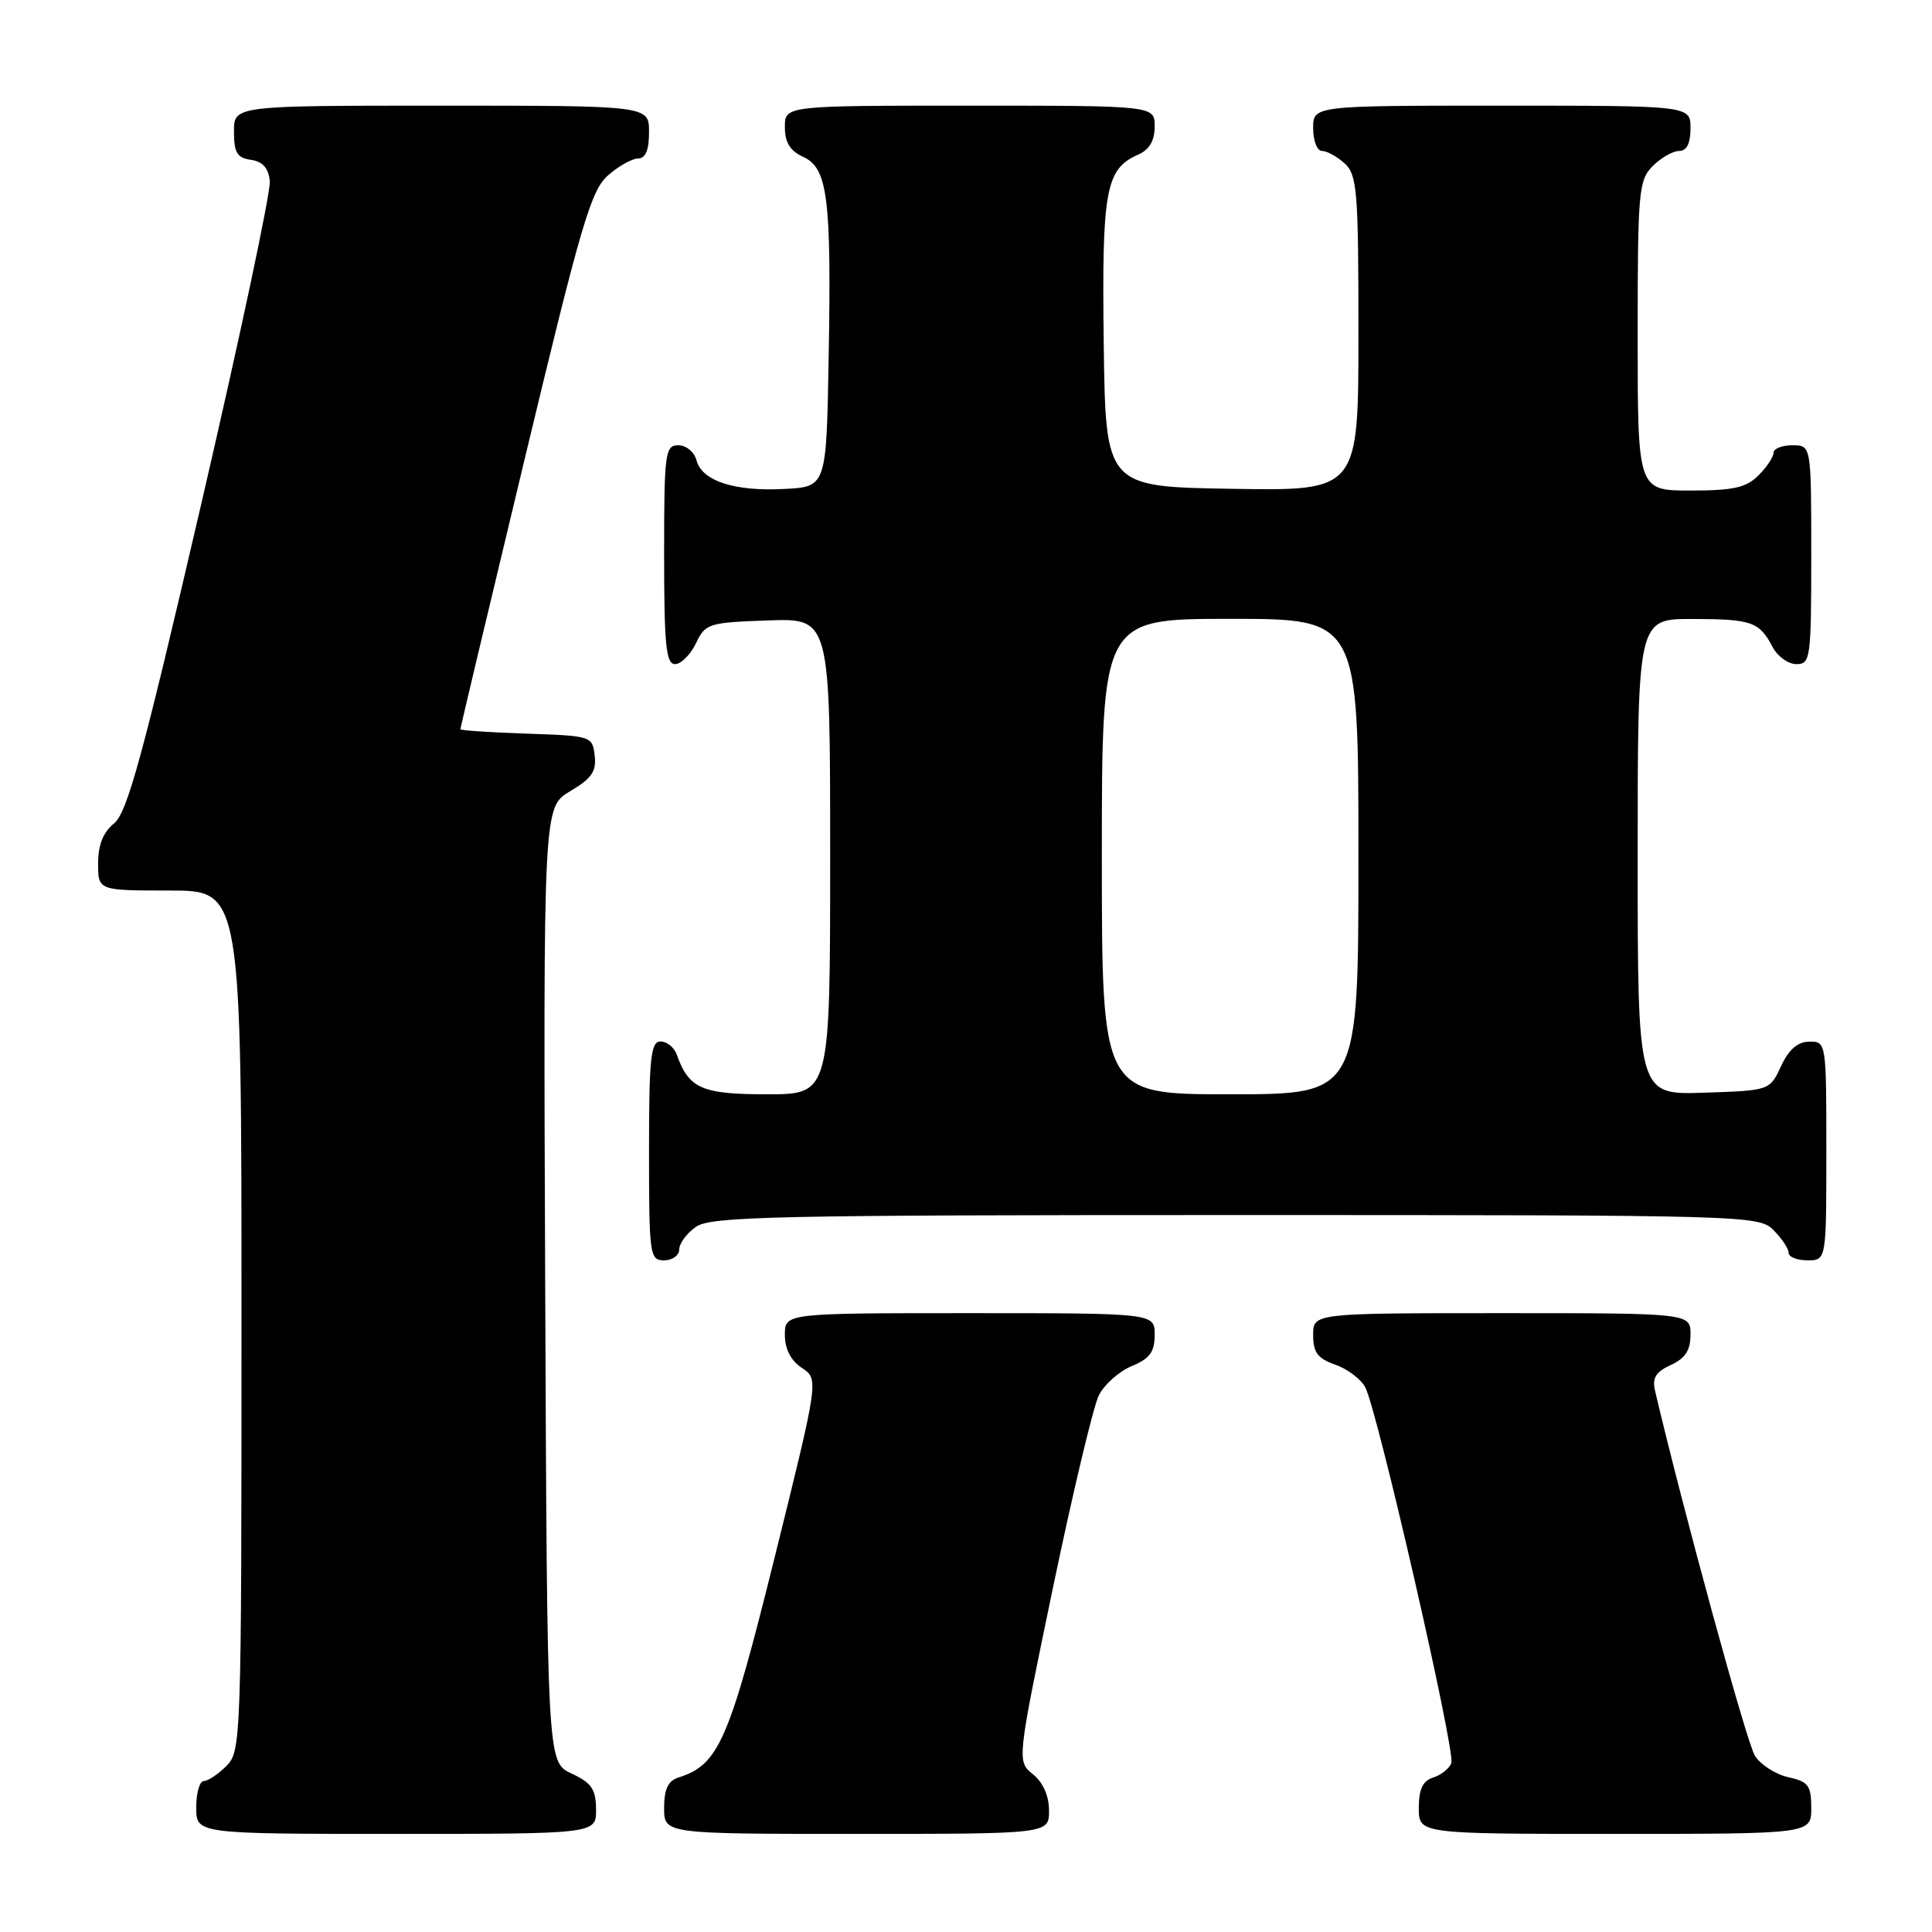 <?xml version="1.0" encoding="UTF-8" standalone="no"?>
<!DOCTYPE svg PUBLIC "-//W3C//DTD SVG 1.1//EN" "http://www.w3.org/Graphics/SVG/1.1/DTD/svg11.dtd" >
<svg xmlns="http://www.w3.org/2000/svg" xmlns:xlink="http://www.w3.org/1999/xlink" version="1.1" viewBox="0 0 256 256">
 <g >
 <path fill="currentColor"
d=" M 78.98 239.75 C 78.96 237.07 78.39 236.24 75.73 235.00 C 72.50 233.50 72.50 233.50 72.24 170.22 C 71.99 106.94 71.99 106.94 75.55 104.84 C 78.39 103.16 79.05 102.21 78.80 100.12 C 78.50 97.54 78.36 97.50 69.75 97.21 C 64.94 97.05 61.00 96.79 61.00 96.62 C 61.00 96.46 64.82 80.39 69.50 60.91 C 76.97 29.78 78.30 25.23 80.55 23.25 C 81.96 22.01 83.76 21.00 84.56 21.00 C 85.54 21.00 86.00 19.88 86.00 17.50 C 86.00 14.00 86.00 14.00 58.50 14.00 C 31.00 14.00 31.00 14.00 31.00 17.43 C 31.00 20.23 31.42 20.92 33.25 21.18 C 34.81 21.40 35.58 22.27 35.75 24.00 C 35.90 25.38 31.79 44.70 26.63 66.94 C 18.93 100.10 16.86 107.69 15.12 109.10 C 13.67 110.28 13.00 111.96 13.00 114.41 C 13.00 118.00 13.00 118.00 22.50 118.00 C 32.00 118.00 32.00 118.00 32.00 175.00 C 32.00 230.67 31.95 232.05 30.00 234.00 C 28.90 235.10 27.55 236.00 27.00 236.00 C 26.45 236.00 26.00 237.57 26.00 239.50 C 26.00 243.00 26.00 243.00 52.50 243.00 C 79.00 243.00 79.00 243.00 78.98 239.75 Z  M 139.00 239.91 C 139.00 237.96 138.21 236.18 136.87 235.10 C 134.74 233.37 134.74 233.37 139.51 210.44 C 142.14 197.82 144.88 186.33 145.60 184.89 C 146.32 183.46 148.28 181.71 149.95 181.02 C 152.35 180.03 153.00 179.14 153.00 176.88 C 153.00 174.00 153.00 174.00 128.50 174.00 C 104.00 174.00 104.00 174.00 104.00 176.88 C 104.00 178.75 104.78 180.28 106.25 181.25 C 108.50 182.75 108.50 182.75 102.65 206.34 C 96.59 230.74 95.24 233.84 89.90 235.53 C 88.52 235.97 88.00 237.07 88.00 239.57 C 88.00 243.00 88.00 243.00 113.50 243.00 C 139.00 243.00 139.00 243.00 139.00 239.91 Z  M 240.00 239.58 C 240.00 236.58 239.62 236.08 236.97 235.49 C 235.30 235.13 233.31 233.85 232.54 232.66 C 231.47 231.00 223.07 200.30 219.30 184.28 C 218.90 182.59 219.40 181.78 221.39 180.87 C 223.31 179.99 224.00 178.93 224.00 176.84 C 224.00 174.00 224.00 174.00 199.00 174.00 C 174.00 174.00 174.00 174.00 174.00 176.90 C 174.00 179.21 174.60 180.01 176.92 180.82 C 178.53 181.38 180.32 182.73 180.90 183.82 C 182.50 186.80 192.89 232.13 192.31 233.62 C 192.04 234.34 190.96 235.20 189.91 235.53 C 188.52 235.97 188.00 237.07 188.00 239.57 C 188.00 243.00 188.00 243.00 214.00 243.00 C 240.00 243.00 240.00 243.00 240.00 239.58 Z  M 90.00 165.56 C 90.00 164.76 91.00 163.41 92.22 162.56 C 94.18 161.18 102.64 161.00 163.72 161.00 C 231.67 161.00 233.04 161.04 235.00 163.00 C 236.10 164.10 237.00 165.45 237.00 166.00 C 237.00 166.55 238.12 167.00 239.50 167.00 C 242.00 167.00 242.00 167.00 242.00 152.50 C 242.00 138.12 241.98 138.00 239.75 138.02 C 238.20 138.04 237.03 139.05 236.00 141.27 C 234.50 144.50 234.50 144.50 225.75 144.79 C 217.00 145.08 217.00 145.08 217.00 113.54 C 217.00 82.00 217.00 82.00 224.25 82.02 C 232.13 82.03 233.11 82.37 234.89 85.75 C 235.54 86.99 236.95 88.00 238.04 88.00 C 239.90 88.00 240.00 87.25 240.00 73.50 C 240.00 59.00 240.00 59.00 237.50 59.00 C 236.12 59.00 235.00 59.45 235.00 60.00 C 235.00 60.55 234.10 61.90 233.00 63.00 C 231.38 64.62 229.67 65.00 224.00 65.00 C 217.00 65.00 217.00 65.00 217.00 44.50 C 217.00 25.33 217.13 23.87 219.00 22.00 C 220.10 20.90 221.68 20.00 222.50 20.00 C 223.50 20.00 224.00 19.00 224.00 17.00 C 224.00 14.00 224.00 14.00 199.00 14.00 C 174.00 14.00 174.00 14.00 174.00 17.00 C 174.00 18.65 174.53 20.00 175.17 20.00 C 175.82 20.00 177.17 20.74 178.17 21.65 C 179.83 23.16 180.00 25.23 180.00 44.18 C 180.00 65.05 180.00 65.05 163.25 64.77 C 146.50 64.50 146.50 64.50 146.25 45.50 C 145.99 25.22 146.50 22.40 150.77 20.51 C 152.30 19.84 153.00 18.66 153.00 16.76 C 153.00 14.00 153.00 14.00 128.50 14.00 C 104.00 14.00 104.00 14.00 104.00 16.84 C 104.00 18.88 104.69 19.99 106.43 20.79 C 109.68 22.27 110.18 26.23 109.80 47.50 C 109.50 64.50 109.50 64.50 103.93 64.79 C 97.33 65.14 93.00 63.73 92.29 60.99 C 92.00 59.89 90.92 59.00 89.88 59.00 C 88.13 59.00 88.00 59.97 88.00 73.50 C 88.00 85.48 88.25 88.00 89.45 88.00 C 90.24 88.00 91.48 86.76 92.21 85.25 C 93.46 82.62 93.88 82.49 101.76 82.21 C 110.00 81.92 110.00 81.92 110.00 113.46 C 110.00 145.00 110.00 145.00 101.65 145.00 C 92.99 145.00 91.28 144.25 89.68 139.75 C 89.34 138.79 88.37 138.00 87.53 138.00 C 86.23 138.00 86.00 140.15 86.00 152.50 C 86.00 166.33 86.09 167.00 88.00 167.00 C 89.10 167.00 90.00 166.35 90.00 165.56 Z  M 146.00 113.50 C 146.00 82.00 146.00 82.00 163.00 82.00 C 180.00 82.00 180.00 82.00 180.00 113.50 C 180.00 145.00 180.00 145.00 163.00 145.00 C 146.00 145.00 146.00 145.00 146.00 113.50 Z "/>
</g>
</svg>